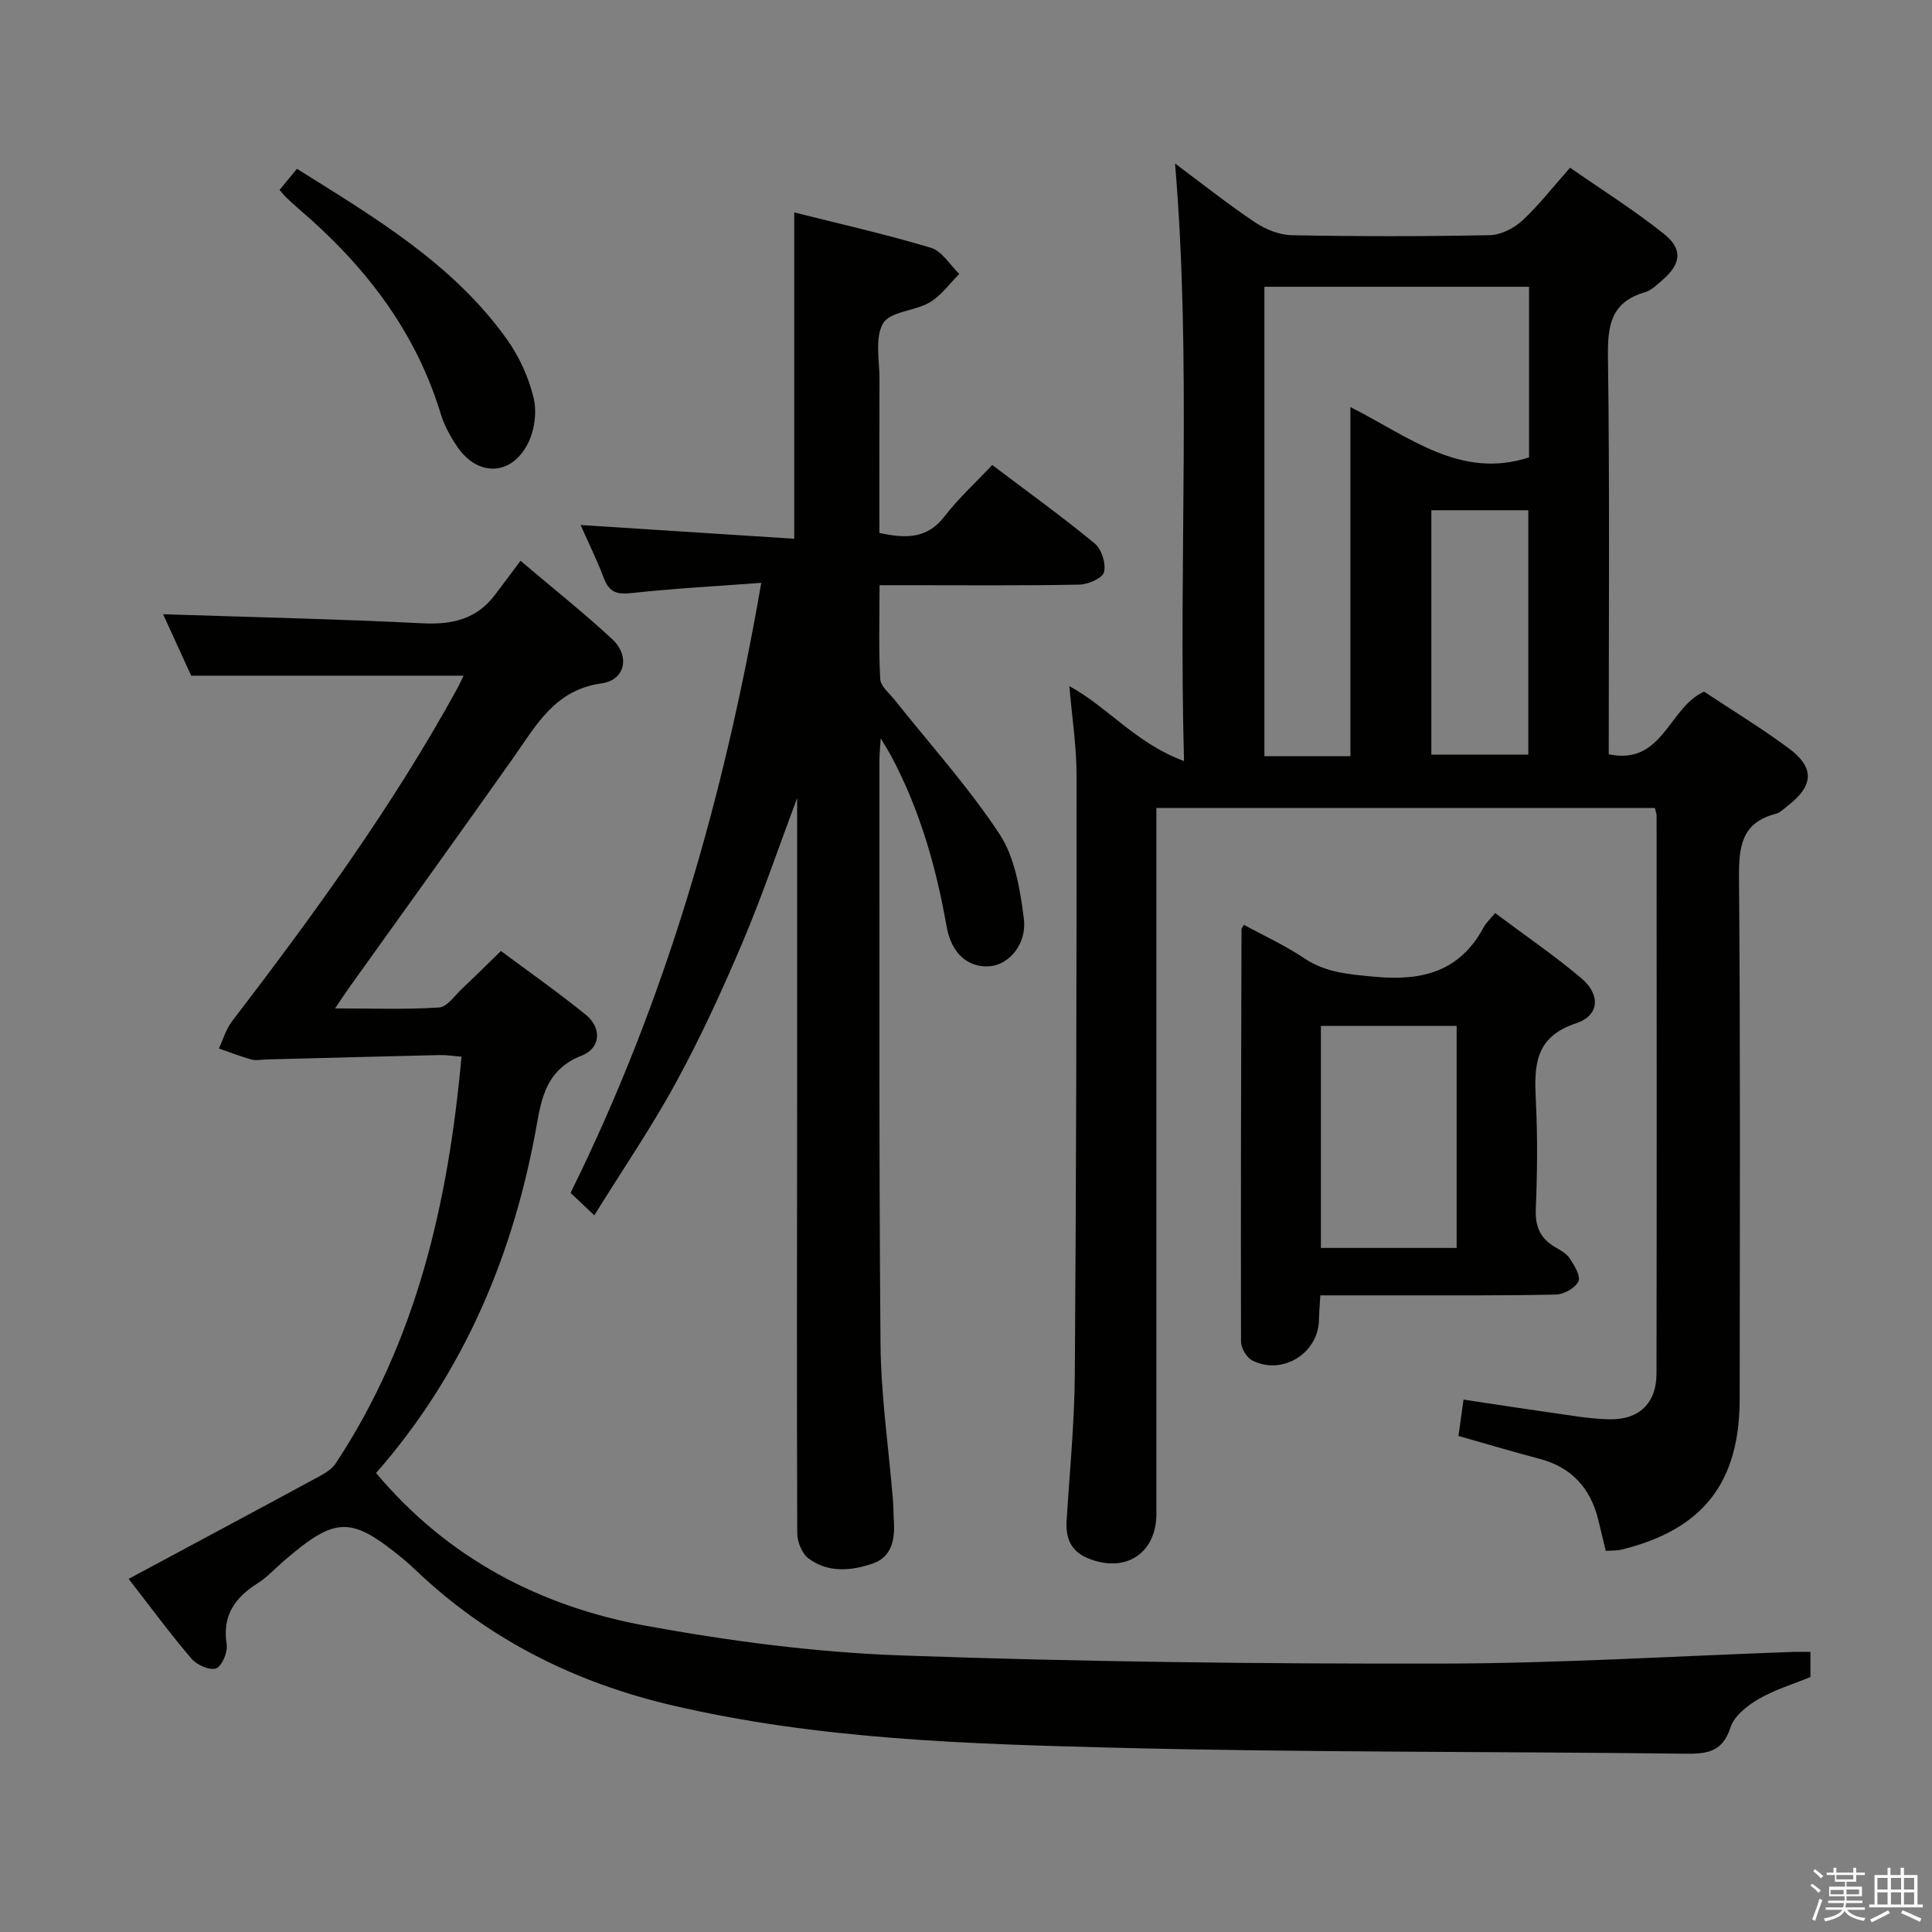 <svg enable-background="new 0 0 400 400" viewBox="0 0 400 400" xmlns="http://www.w3.org/2000/svg"><rect x="0" y="0" width="400" height="400" fill="#808080" stroke="none"/><path d="m374.8 390.4.4-.4c.7.5 1.3 1 1.8 1.4l-.5.5c-.5-.6-1.1-1.1-1.7-1.5zm1 7.3-.6-.3c.5-1.4 1.1-2.8 1.5-4.3.2.1.4.2.6.3-.5 1.3-1 2.8-1.5 4.3zm-.4-10.3.4-.4c.4.3 1 .8 1.7 1.4l-.5.5c-.4-.5-1-1-1.6-1.5zm2.5.3h1.7v-1h.6v1h3.5v-1h.6v1h1.8v.5h-1.8v1.4h-2v1h3.2v2h-3.2v.9h3.3v.5h-3.4c0 .3-.1.6-.1.9h4v.5h-3.7c.7.9 1.9 1.5 3.8 1.7-.1.2-.2.4-.3.6-2.1-.4-3.5-1.1-4-2.1-.4 1-1.8 1.7-4 2.2-.1-.2-.2-.4-.3-.6 2.1-.4 3.4-1 3.8-1.8h-3.4v-.5h3.6c.1-.3.1-.6.2-.9h-3.3v-.5h3.4c0-.3 0-.6 0-.9h-3.2v-2h3.3v-1h-2.1v-1.4h-1.7v-.5zm1.1 3.5v1h2.7c0-.3 0-.4 0-.4 0-.2 0-.2 0-.2 0-.1 0-.2 0-.3h-2.7zm1.2-3v.9h3.5v-.9zm4.7 3h-2.6v.6.4h2.6z" fill="#fbfafc"/><path d="m393.6 386.7h.6v1.5h2.8v6.1h1.1v.6h-11.1v-.6h1.1v-6.1h2.7v-1.5h.6v1.5h2.1v-1.5zm-2.7 8.8.4.6c-1.2.6-2.5 1.3-3.8 1.9-.1-.2-.2-.4-.3-.6 1.2-.6 2.5-1.2 3.7-1.9zm-2.2-6.7v2.4h2.1v-2.4zm0 3v2.5h2.1v-2.5zm2.8-3v2.4h2.1v-2.4zm0 3v2.5h2.1v-2.5zm6 6.1c-1.4-.7-2.7-1.3-3.9-1.8l.3-.6c1.5.6 2.7 1.2 3.9 1.7zm-1.2-9.1h-2.1v2.4h2.1zm-2.1 3v2.5h2.1v-2.5z" fill="#fbfafc"/><g fill="#010100"><path d="m243.28 33.85c5.65 4.21 10.96 8.43 16.57 12.19 2.18 1.46 5.04 2.61 7.61 2.66 13.66.26 27.32.26 40.98-.01 2.29-.05 4.98-1.41 6.71-3 3.41-3.14 6.27-6.86 9.92-10.97 6.54 4.56 13.26 8.78 19.42 13.69 3.99 3.19 3.55 6.25-.29 9.56-1.13.97-2.31 2.16-3.66 2.55-6.94 2-7.72 6.78-7.63 13.27.37 27.31.16 54.62.16 82.37 11.2 2.38 12.37-9.66 19.74-12.96 5.62 3.72 11.72 7.44 17.46 11.67 5.49 4.04 5.26 7.8-.14 11.96-.79.61-1.56 1.42-2.47 1.66-7.12 1.84-7.67 6.81-7.62 13.24.3 35.98.17 71.97.14 107.96-.02 17.28-7.59 26.94-24.31 31.11-1.08.27-2.23.21-3.41.3-.56-2.3-1.05-4.38-1.56-6.45-1.61-6.52-5.47-10.84-12.1-12.6-5.43-1.44-10.82-3.04-16.84-4.75.31-2.2.63-4.55 1.05-7.53 5.97.89 11.64 1.79 17.32 2.58 4.27.6 8.55 1.41 12.85 1.5 6.21.13 9.77-3.34 9.78-9.47.07-38.49.03-76.97.02-115.46 0-.47-.2-.93-.36-1.64-34.13 0-68.22 0-103.2 0v6.17 139.95c0 8.32-6.58 12.49-14.38 9.13-3.4-1.46-4.43-4.2-4.21-7.7.63-10.11 1.63-20.23 1.7-30.35.3-41.31.37-82.63.36-123.94 0-6.08-.96-12.17-1.49-18.48 7.92 4.29 13.76 11.83 23.74 15.51-1.17-41.93 1.6-82.57-1.86-123.72zm36.31 122.72c0-23.92 0-47.61 0-72.29 12.22 6.17 22.78 15.03 36.98 10.42 0-11.65 0-23.4 0-35.33-18.43 0-36.6 0-54.79 0v97.2zm16.76-50.93v50.59h20.07c0-17.03 0-33.7 0-50.59-6.82 0-13.25 0-20.07 0z"/><path d="m374.83 342.01v5.21c-3.59 1.47-7.41 2.61-10.76 4.56-2.33 1.36-5.04 3.5-5.79 5.87-1.73 5.4-5.27 5.49-9.86 5.43-39.3-.47-78.62-.24-117.91-1.24-30.55-.78-61.2-1.74-91.19-8.73-20.14-4.69-38.13-13.62-53.21-27.99-.84-.8-1.7-1.59-2.6-2.33-10.9-8.96-13.98-8.9-24.82.45-1.76 1.52-3.36 3.3-5.31 4.53-4.73 2.99-7.4 6.69-6.45 12.67.25 1.6-.93 4.46-2.17 4.97-1.27.51-3.99-.68-5.09-1.97-4.4-5.14-8.42-10.61-13.04-16.55 13.39-7.19 26.25-14.06 39.06-21 1.39-.75 2.97-1.63 3.8-2.89 16.77-25.39 23.31-53.95 26.06-84.23-1.72-.13-3.15-.37-4.57-.33-11.98.28-23.95.6-35.93.91-1 .03-2.06.27-2.99.01-2.28-.64-4.5-1.5-6.74-2.28.88-1.88 1.46-3.98 2.69-5.59 16.9-22.09 33.27-44.53 46.68-68.97.47-.85.86-1.75 1.29-2.63-18.67 0-37.14 0-56.4 0-1.75-3.83-3.92-8.58-5.81-12.72 18.04.59 35.94.99 53.82 1.88 6.08.3 11.05-.88 14.82-5.8 1.73-2.25 3.4-4.54 5.35-7.15 7.23 6.13 13.34 10.97 19.02 16.26 3.69 3.44 2.71 8.43-2.22 9.12-9.65 1.34-13.45 8.55-18.18 15.26-11.22 15.9-22.61 31.68-33.93 47.51-.85 1.18-1.64 2.41-3.08 4.53 7.76 0 14.66.26 21.52-.19 1.69-.11 3.28-2.49 4.82-3.94 2.55-2.39 5.02-4.86 8-7.76 5.75 4.28 11.83 8.54 17.57 13.2 3.35 2.72 3.12 6.91-.84 8.46-6.62 2.59-8.14 7.6-9.21 13.75-4.75 27.2-15.14 51.9-33.37 72.67 14.8 17.63 33.94 27.62 55.82 31.62 17.44 3.19 35.21 5.52 52.9 6.15 37.25 1.34 74.55 1.75 111.83 1.69 24.27-.04 48.54-1.56 72.81-2.42 1.13-.03 2.27 0 3.61 0z"/><path d="m157.61 120.67c-9.62.72-18.22 1.17-26.77 2.11-2.96.33-4.65-.04-5.77-2.97-1.47-3.86-3.3-7.58-4.86-11.11 14.76.95 29.43 1.89 44.23 2.84 0-23.02 0-44.9 0-67.56 9.49 2.39 18.99 4.53 28.29 7.32 2.3.69 3.94 3.55 5.89 5.41-2.02 2-3.75 4.49-6.12 5.89-3.08 1.82-8.21 1.87-9.66 4.34-1.77 3.01-.73 7.73-.75 11.7-.05 10.48-.02 20.97-.02 31.7 5.23 1.11 9.76 1.39 13.47-3.41 2.92-3.78 6.5-7.05 9.89-10.66 7.56 5.72 14.57 10.76 21.22 16.25 1.42 1.17 2.37 4.18 1.93 5.93-.32 1.26-3.31 2.56-5.13 2.59-11.83.23-23.66.12-35.49.12-1.78 0-3.57 0-5.86 0 0 6.86-.2 13.15.14 19.42.08 1.5 1.89 2.94 2.99 4.33 7.32 9.22 15.28 18.01 21.73 27.81 3.18 4.84 4.23 11.43 5.01 17.39.7 5.33-3.07 9.61-7.01 9.94-4.39.36-7.97-2.48-8.98-8.25-2.17-12.36-5.58-24.26-11.52-35.37-.45-.83-.96-1.63-2.12-3.58-.14 2.28-.26 3.33-.26 4.38.03 40.32-.12 80.65.22 120.97.09 10.77 1.69 21.52 2.57 32.29.12 1.49.1 2.99.2 4.49.24 3.75-.45 7.35-4.3 8.7-4.45 1.56-9.28 2.01-13.35-1-1.36-1.01-2.35-3.43-2.36-5.21-.11-30.49-.04-60.98-.02-91.47.01-19.94 0-39.88 0-60.77-3.94 10.5-7.27 20.36-11.32 29.92-4.15 9.78-8.6 19.48-13.67 28.8s-11.08 18.12-17.01 27.67c-1.9-1.8-3.28-3.1-4.91-4.65 19.63-39.69 31.74-81.56 39.48-126.3z"/><path d="m309.55 189.04c6.18 4.63 12.23 8.75 17.8 13.45 4.07 3.43 3.85 7.75-1.04 9.37-8.63 2.86-8.68 8.85-8.33 15.98.38 7.48.3 14.99-.01 22.48-.15 3.59.9 6.04 3.92 7.83 1.14.67 2.45 1.37 3.13 2.42.94 1.43 2.29 3.65 1.78 4.72-.66 1.37-2.98 2.69-4.62 2.73-11.15.25-22.31.16-33.47.17-4.97.01-9.94 0-15.35 0-.11 1.96-.25 3.55-.29 5.15-.15 6.86-7.59 11.49-13.8 8.33-1.17-.6-2.33-2.57-2.33-3.91-.07-28.47.02-56.94.1-85.41 0-.14.15-.27.5-.88 4.15 2.27 8.52 4.26 12.45 6.9 4.52 3.05 9.36 3.35 14.57 3.85 9.74.93 17.61-.98 22.56-10.14.54-1.03 1.44-1.83 2.43-3.04zm-7.97 23.37c-9.84 0-19.07 0-28.1 0v45.96h28.1c0-15.56 0-30.68 0-45.96z"/><path d="m61.48 34.95c16.05 10.06 32.31 19.64 43.5 35.34 2.54 3.57 4.48 7.86 5.5 12.1.71 2.93.18 6.77-1.21 9.48-3.46 6.74-10.44 6.83-14.66.53-1.37-2.05-2.63-4.31-3.34-6.65-5.25-17.31-15.83-30.89-29.35-42.45-.88-.76-1.74-1.54-2.58-2.34-.47-.45-.88-.98-1.46-1.64 1.17-1.42 2.32-2.81 3.6-4.37z"/></g></svg>